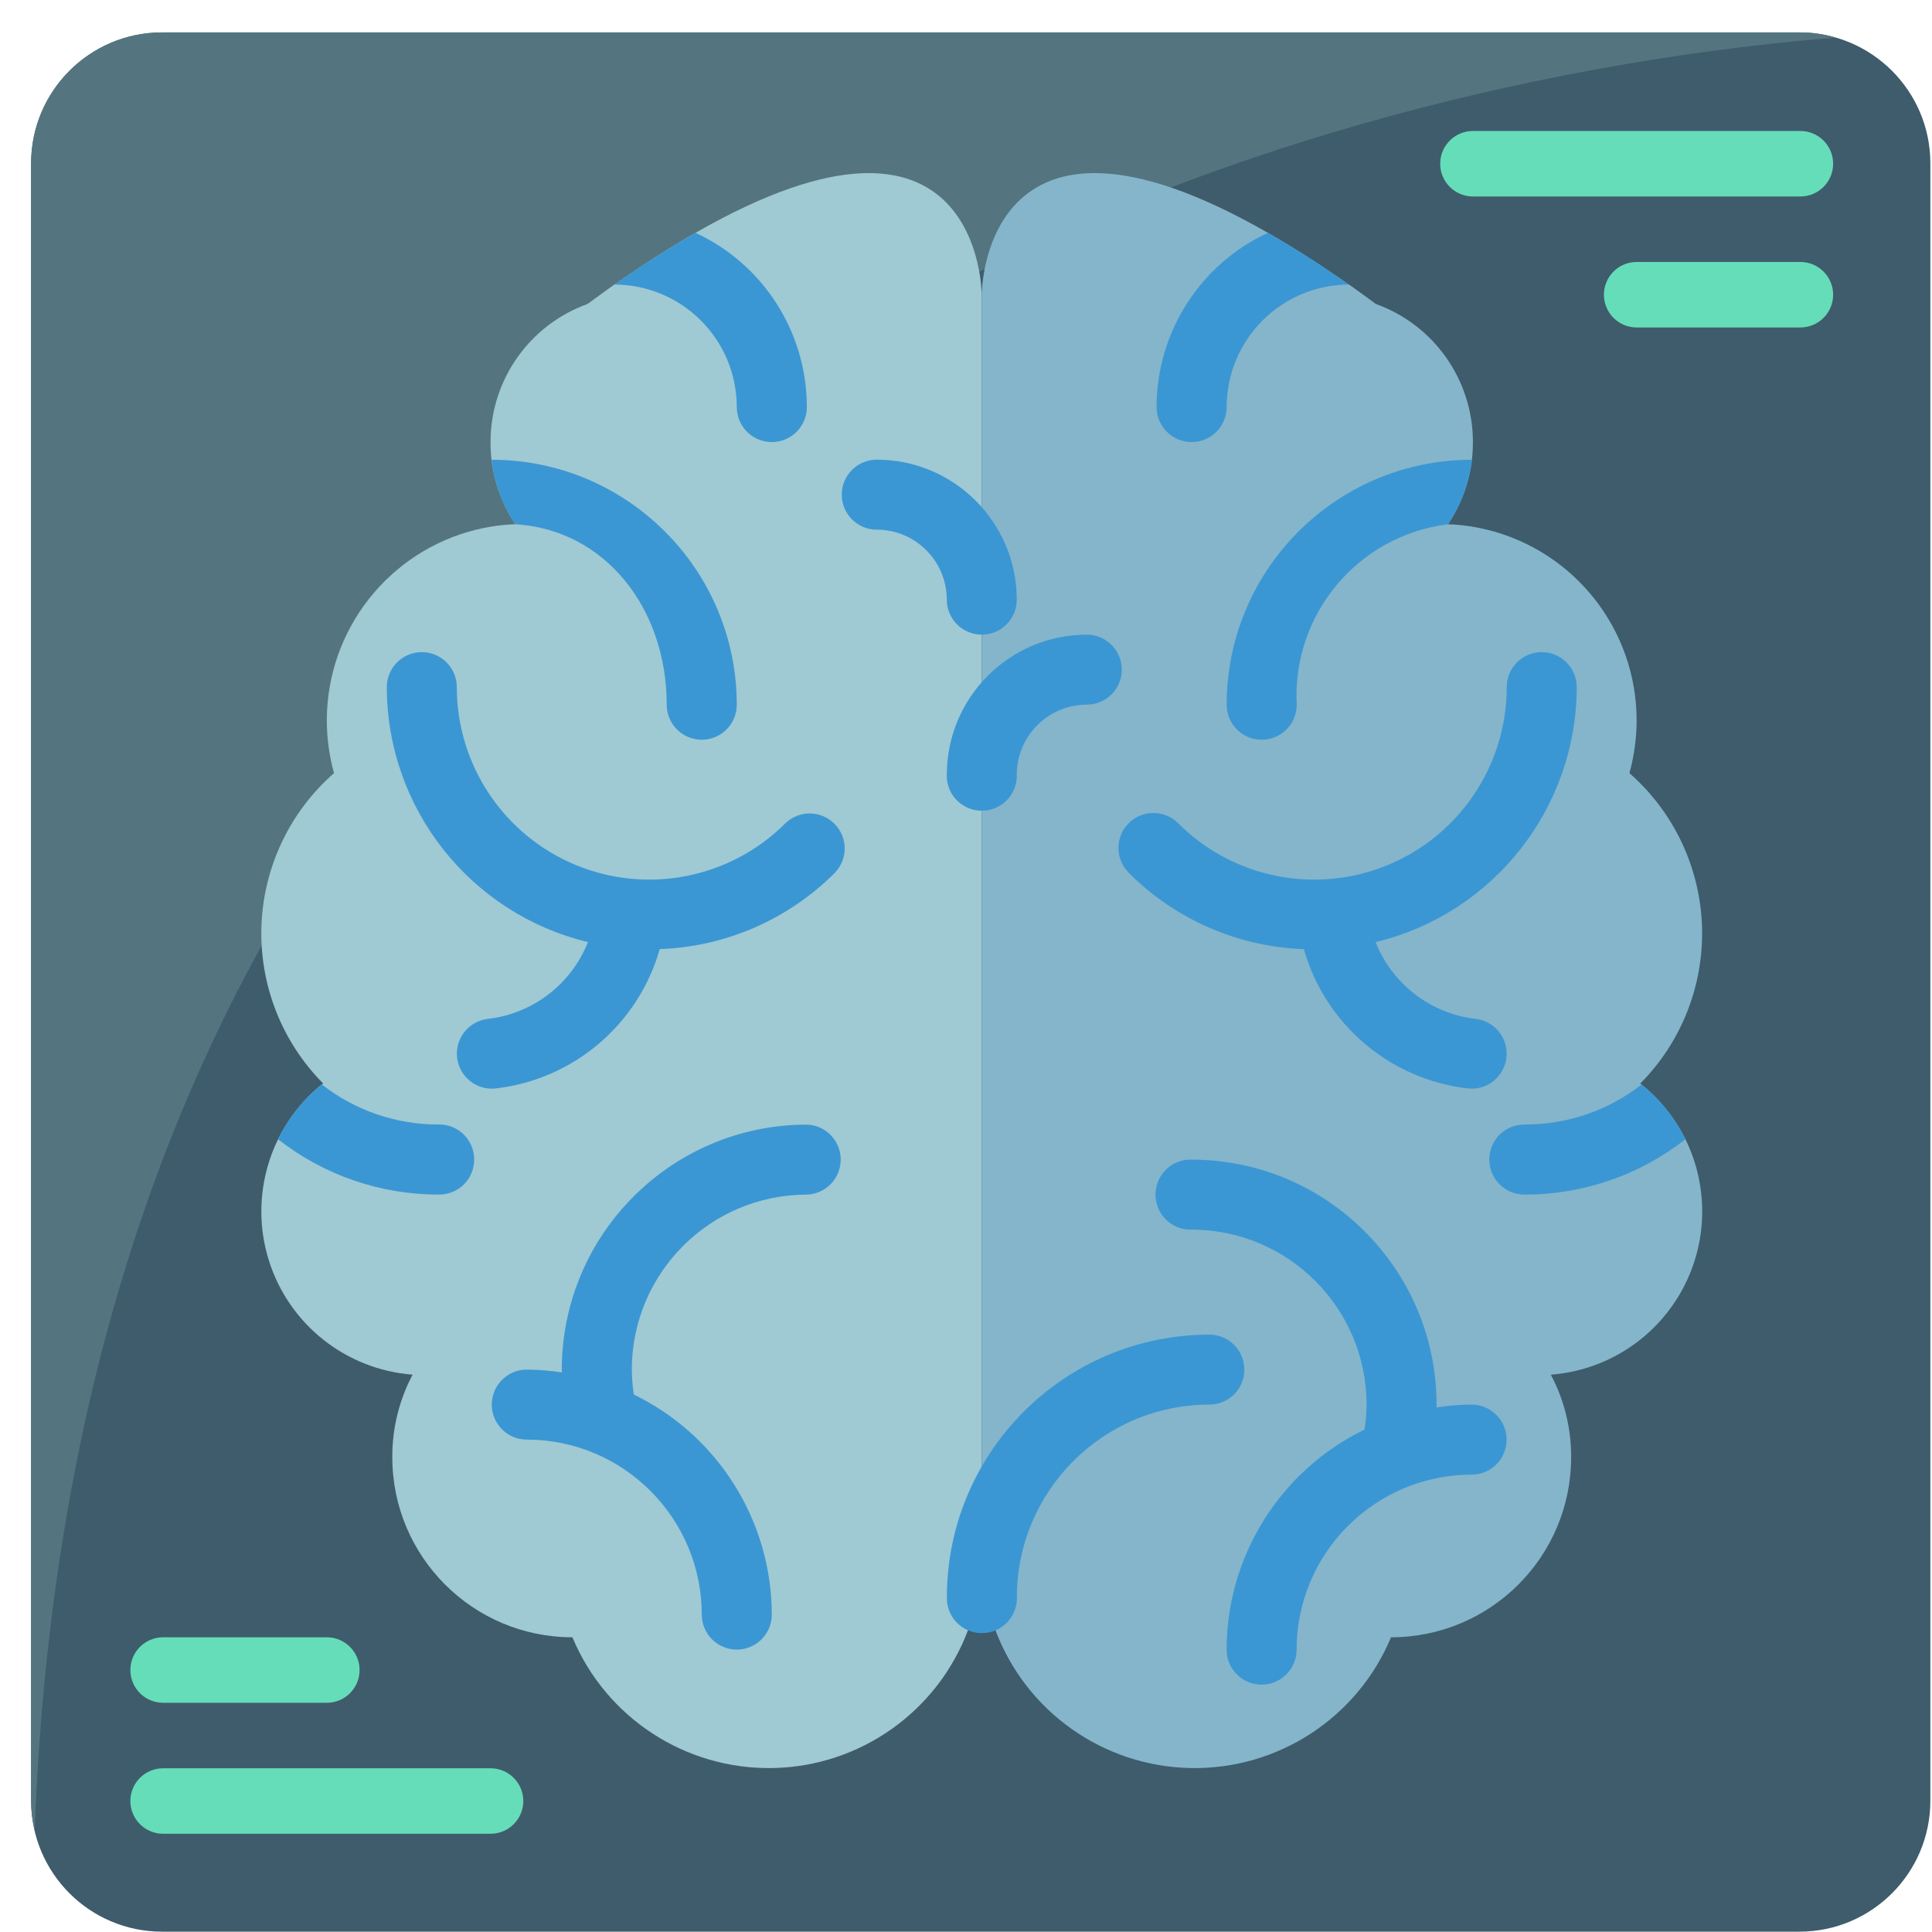 <svg height="512" viewBox="0 0 59 59" width="512" xmlns="http://www.w3.org/2000/svg"><g id="Page-1" fill="none" fill-rule="evenodd"><g id="009---Brain-Scan" fill-rule="nonzero"><path id="Shape" d="m.95 16.99v38c0 2.209 1.791 4 4 4h50c2.209 0 4-1.791 4-4v-50c0-2.209-1.791-4-4-4h-50c-2.209 0-4 1.791-4 4z" fill="#3f5c6c"/><path id="Shape" d="m56.06 1.15c-11.54.91-53.26 7.47-55 54.75-.072-.298-.109-.603-.11-.91v-50c0-2.209 1.791-4 4-4h50c.376-.004.75.05 1.11.16z" fill="#547580"/><path id="Shape" d="m29.98 9v38.5c.004.772-.135 1.538-.41 2.26-.93 2.501-3.295 4.18-5.963 4.233s-5.098-1.53-6.127-3.993c-3.038 0-5.5-2.462-5.5-5.5-.004-.878.209-1.744.62-2.52-2.039-.156-3.778-1.537-4.39-3.489s.026-4.079 1.61-5.371c0 .01 0 .01.01 0s.03-.02.04-.03c-1.266-1.275-1.948-3.016-1.886-4.811.062-1.795.864-3.485 2.216-4.669-.145-.524-.219-1.066-.22-1.61.002-2.766 1.893-5.174 4.58-5.83h.01c.383-.094.776-.147 1.17-.16-.395-.59-.645-1.265-.73-1.97-.02-.179-.03-.36-.03-.54-.001-1.893 1.188-3.582 2.97-4.22l.01-.01c.27-.2.54-.39.8-.58h.01c.9-.63 1.72-1.15 2.47-1.58 8.74-5.01 8.74 1.89 8.74 1.89z" fill="#9fc9d3"/><path id="Shape" d="m51.47 34.79c.732 1.49.677 3.245-.147 4.686s-2.308 2.379-3.963 2.504c.411.776.624 1.642.62 2.52 0 3.038-2.462 5.5-5.5 5.5-1.029 2.463-3.458 4.046-6.127 3.993s-5.033-1.732-5.963-4.233c-.275-.722-.414-1.488-.41-2.26v-38.5s0-6.9 8.74-1.89c.75.43 1.57.95 2.47 1.58h.01c.26.19.53.38.8.58l.01.01c1.782.638 2.971 2.327 2.97 4.22-0.0.18-.01.361-.03.54-.085.705-.335 1.38-.73 1.97.391.013.78.066 1.16.16h.01c2.692.651 4.589 3.06 4.59 5.83-.001.544-.075 1.086-.22 1.61 1.351 1.184 2.153 2.873 2.216 4.669.062 1.795-.62 3.537-1.886 4.811.01.01.03.02.04.03.563.452 1.02 1.022 1.34 1.67z" fill="#84b5cb"/><path id="Shape" d="m9.981 52h-5c-.552 0-1-.448-1-1s.448-1 1-1h5c.552 0 1 .448 1 1s-.448 1-1 1z" fill="#65ddb9"/><path id="Shape" d="m14.981 56h-10c-.552 0-1-.448-1-1s.448-1 1-1h10c.552 0 1 .448 1 1s-.448 1-1 1z" fill="#65ddb9"/><path id="Shape" d="m54.981 10h-5c-.552 0-1-.448-1-1s.448-1 1-1h5c.552 0 1 .448 1 1s-.448 1-1 1z" fill="#65ddb9"/><path id="Shape" d="m54.981 6h-10c-.552 0-1-.448-1-1s.448-1 1-1h10c.552 0 1 .448 1 1s-.448 1-1 1z" fill="#65ddb9"/><g fill="#3b97d3"><path id="Shape" d="m15.74 16.01c-.395-.59-.645-1.265-.73-1.97h.01c4.129.004 7.476 3.351 7.48 7.48 0 .591-.479 1.07-1.07 1.07s-1.07-.479-1.07-1.07c0-2.95-1.888-5.347-4.62-5.51"/><path id="Shape" d="m14.48 35.41c.001.284-.111.557-.312.758s-.474.313-.758.312c-1.783.006-3.517-.589-4.92-1.69.318-.646.772-1.215 1.33-1.67 0 .01 0 .01.01 0 1.022.798 2.283 1.228 3.58 1.22.284-.001.557.111.758.312s.313.474.312.758z"/><path id="Shape" d="m24.64 12.43c0 .591-.479 1.07-1.07 1.07s-1.07-.479-1.07-1.07c-.003-2.061-1.67-3.732-3.73-3.74.9-.63 1.72-1.15 2.47-1.58 2.073.96 3.399 3.036 3.4 5.32z"/><path id="Shape" d="m23.985 25.141c-1.681 1.681-4.21 2.183-6.406 1.273-2.196-.91-3.629-3.053-3.629-5.43 0-.59-.479-1.069-1.069-1.069s-1.069.479-1.069 1.069c.007 3.702 2.545 6.918 6.143 7.786-.509 1.285-1.682 2.186-3.055 2.345-.561.064-.976.555-.946 1.119.03.564.494 1.008 1.06 1.012.039-0.0.078-.002.117-.006 2.38-.272 4.36-1.952 5.016-4.256 2.014-.071 3.927-.905 5.35-2.332.403-.42.397-1.085-.015-1.497-.412-.412-1.077-.418-1.497-.014z"/><path id="Shape" d="m24.638 34.344c-4.13.004-7.477 3.351-7.482 7.481 0 .029.005.058.005.087-.355-.055-.714-.084-1.074-.087-.59 0-1.069.479-1.069 1.069s.479 1.069 1.069 1.069c2.95.003 5.341 2.394 5.344 5.344 0 .59.479 1.069 1.069 1.069s1.069-.479 1.069-1.069c-.005-2.861-1.64-5.469-4.213-6.72-.039-.252-.06-.507-.062-.762.003-2.95 2.394-5.341 5.344-5.344.577-.018 1.036-.491 1.036-1.069s-.459-1.051-1.036-1.069z"/><path id="Shape" d="m29.982 19.381c.59-.001 1.068-.479 1.068-1.069-.003-2.36-1.915-4.272-4.275-4.275-.59 0-1.069.479-1.069 1.069s.479 1.069 1.069 1.069c1.18.001 2.137.957 2.138 2.137 0 .59.479 1.069 1.069 1.069z"/><path id="Shape" d="m44.95 14.04c-.085.705-.335 1.38-.73 1.97-2.746.341-4.763 2.746-4.62 5.51 0 .591-.479 1.07-1.07 1.07s-1.07-.479-1.07-1.07c.004-4.129 3.351-7.476 7.48-7.48z"/><path id="Shape" d="m51.47 34.79c-1.403 1.101-3.137 1.696-4.92 1.69-.591 0-1.07-.479-1.07-1.07s.479-1.07 1.07-1.07c1.297.008 2.558-.422 3.58-1.22.563.452 1.02 1.022 1.34 1.67z"/><path id="Shape" d="m41.19 8.69c-2.06.008-3.727 1.679-3.73 3.74 0 .591-.479 1.07-1.07 1.07s-1.07-.479-1.07-1.07c.001-2.284 1.327-4.36 3.4-5.32.75.43 1.57.95 2.47 1.58z"/><path id="Shape" d="m34.468 26.652c1.423 1.428 3.335 2.262 5.349 2.333.656 2.303 2.636 3.983 5.015 4.255.039.004.078.006.117.006.565-.004 1.029-.448 1.06-1.012.03-.564-.384-1.055-.946-1.119-1.372-.16-2.545-1.061-3.054-2.345 3.598-.868 6.135-4.085 6.142-7.786 0-.59-.479-1.069-1.069-1.069s-1.069.479-1.069 1.069c0 2.377-1.432 4.521-3.628 5.431-2.196.91-4.725.407-6.406-1.274-.27-.27-.663-.375-1.032-.277s-.657.387-.755.755.007.762.277 1.032z"/><path id="Shape" d="m44.945 42.894c-.36.003-.719.031-1.074.086 0-.028 0-.057 0-.086-.005-4.13-3.352-7.477-7.482-7.481-.39-.012-.755.189-.953.525-.198.335-.198.752 0 1.088.198.335.563.537.953.525 2.95.003 5.341 2.394 5.344 5.344-.002.255-.023.51-.062.762-2.574 1.25-4.209 3.859-4.213 6.72 0 .59.479 1.069 1.069 1.069s1.069-.479 1.069-1.069c.003-2.95 2.394-5.341 5.344-5.344.59 0 1.069-.479 1.069-1.069s-.479-1.069-1.069-1.069z"/><path id="Shape" d="m28.913 23.656c-.012.39.189.755.525.953.335.198.752.198 1.088 0 .335-.198.537-.563.525-.953.002-1.18.958-2.136 2.138-2.137.59 0 1.069-.479 1.069-1.069s-.479-1.069-1.069-1.069c-2.36.003-4.272 1.915-4.275 4.275z"/><path id="Shape" d="m38 41.825c0-.59-.478-1.068-1.068-1.068-4.425.004-8.011 3.59-8.016 8.015-.012.39.189.755.525.953.335.198.752.198 1.088 0 .335-.198.537-.563.525-.953.004-3.245 2.634-5.874 5.879-5.878.283 0.0.555-.113.756-.313s.313-.472.312-.756z"/></g></g></g></svg>